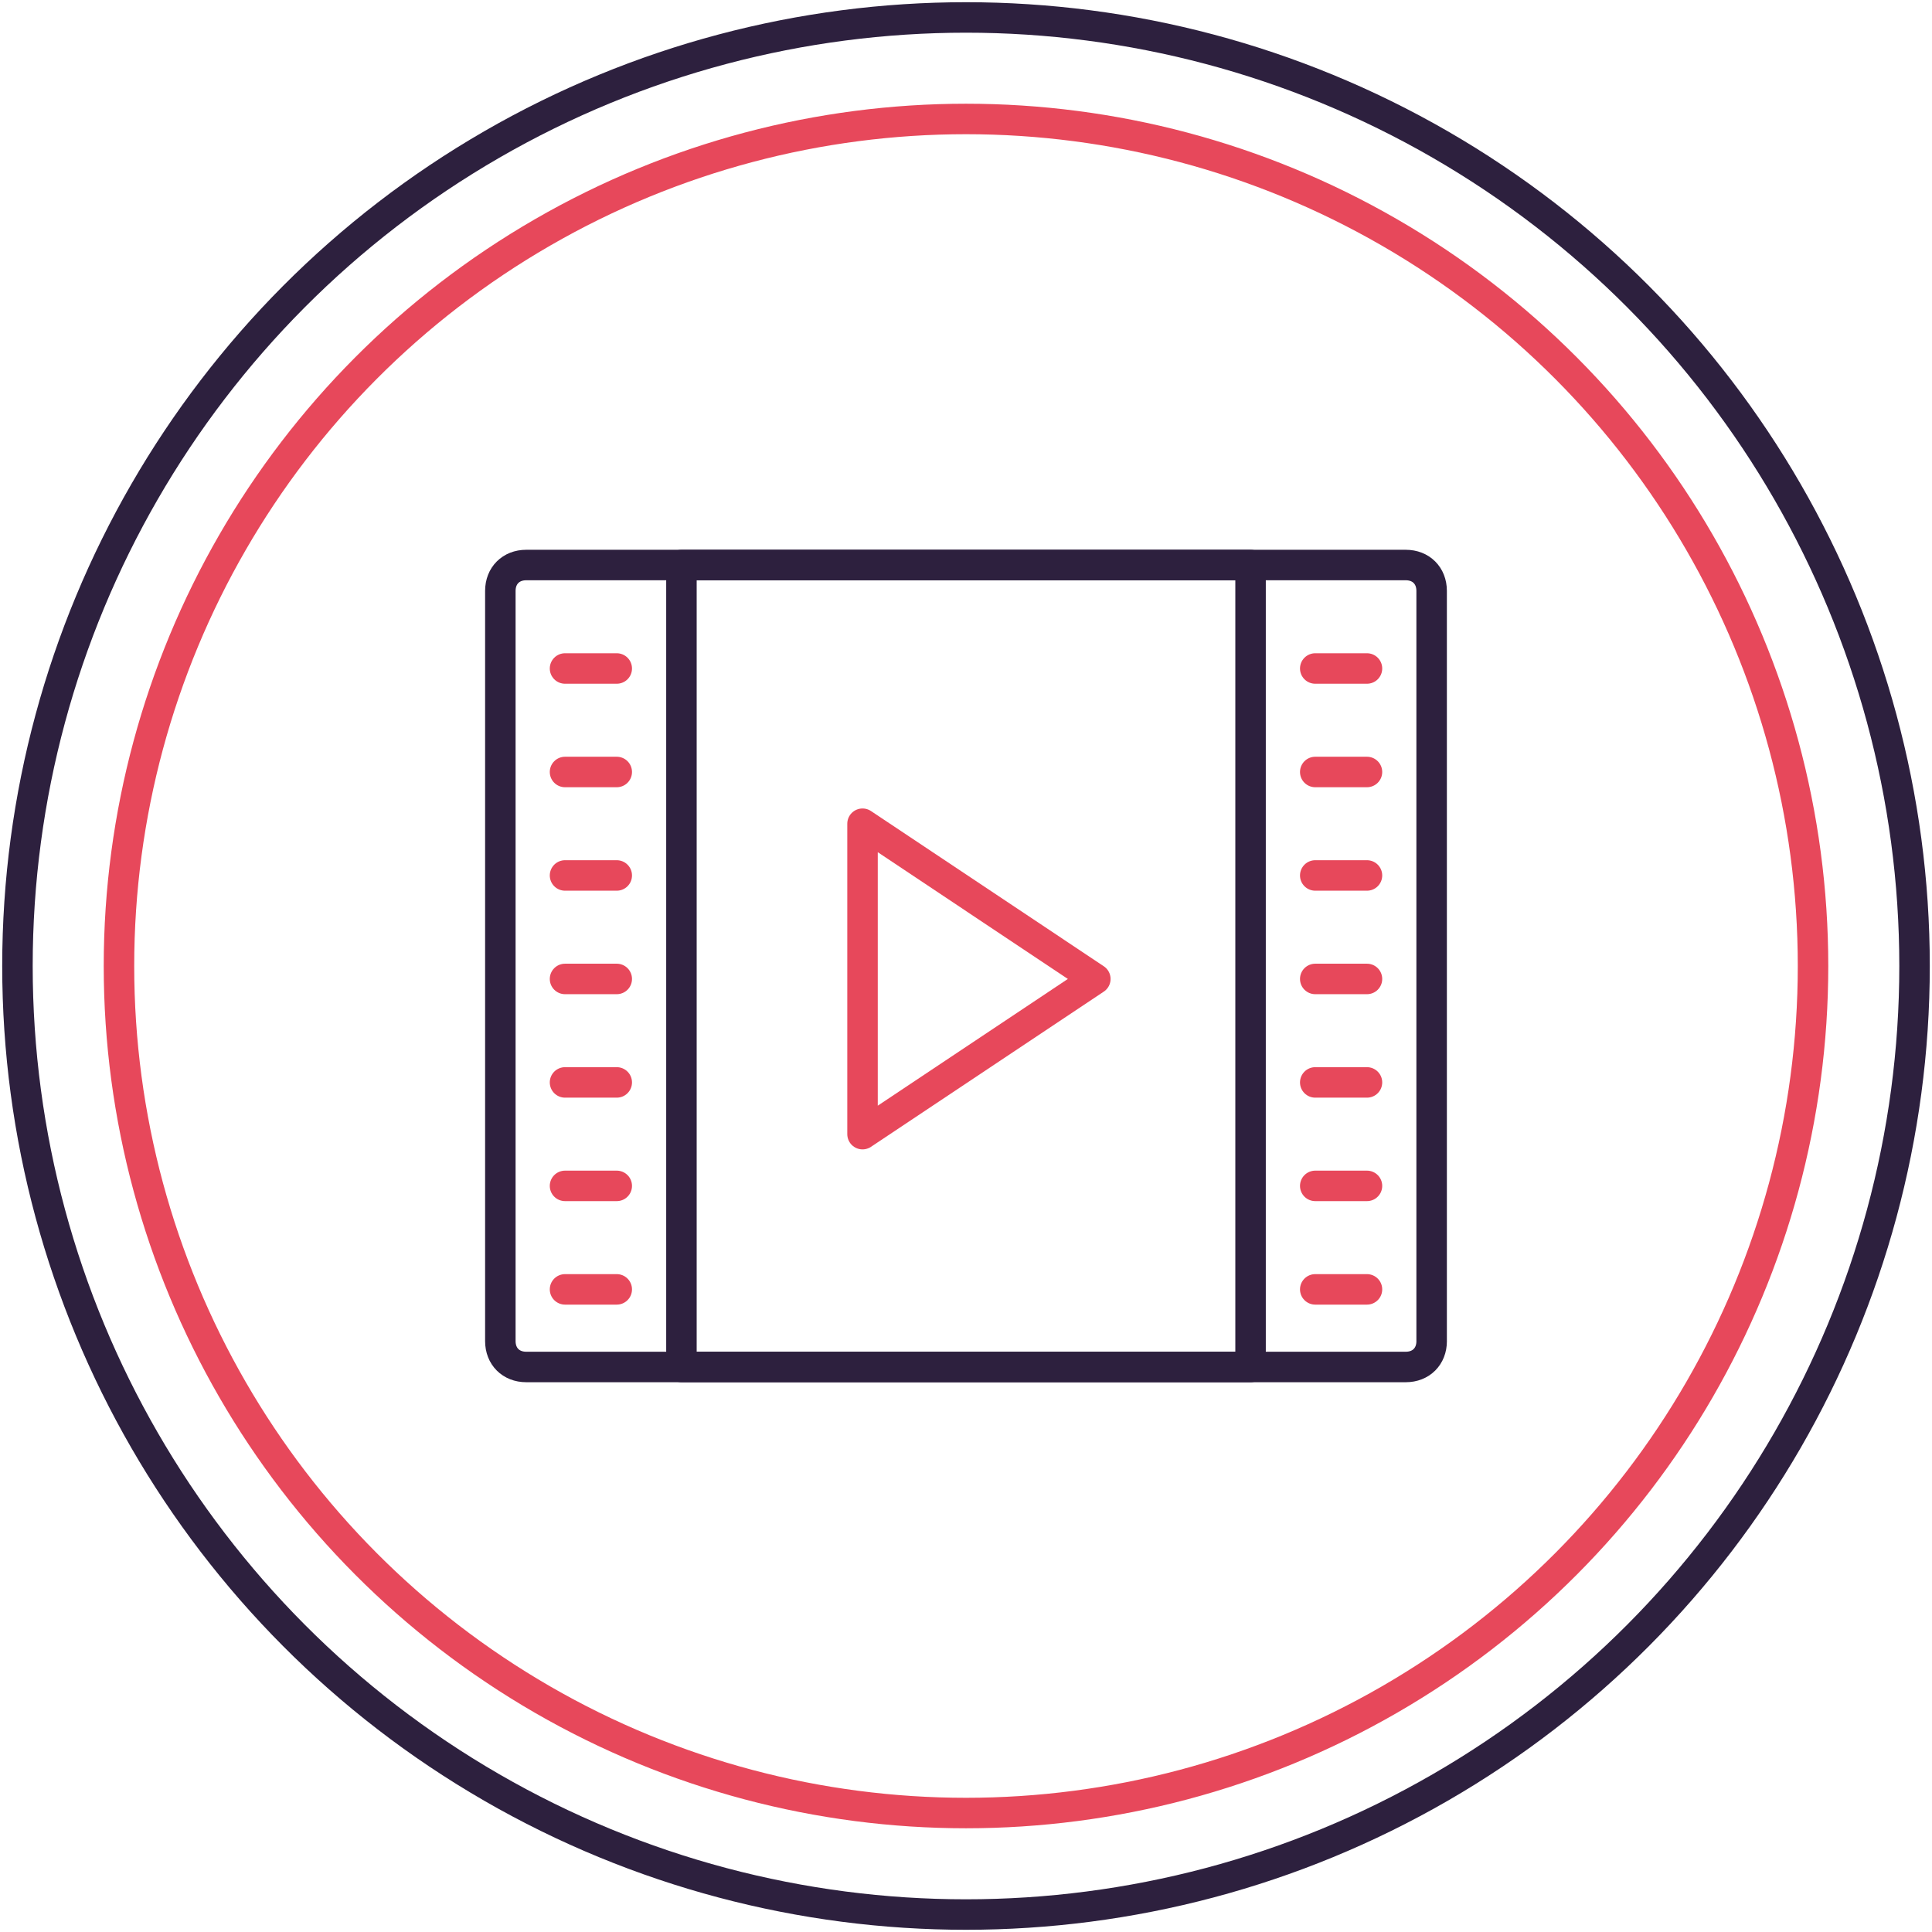 <?xml version="1.0" encoding="utf-8"?>
<!-- Generator: Adobe Illustrator 17.0.0, SVG Export Plug-In . SVG Version: 6.00 Build 0)  -->
<!DOCTYPE svg PUBLIC "-//W3C//DTD SVG 1.1//EN" "http://www.w3.org/Graphics/SVG/1.1/DTD/svg11.dtd">
<svg version="1.1" id="Capa_1" xmlns="http://www.w3.org/2000/svg" xmlns:xlink="http://www.w3.org/1999/xlink" x="0px" y="0px"
	 width="90px" height="90px" viewBox="0 0 90 90" enable-background="new 0 0 90 90" xml:space="preserve">
<g>
	
		<circle fill="none" stroke="#2D203E" stroke-width="1.42" stroke-linecap="round" stroke-linejoin="round" stroke-miterlimit="10" cx="45" cy="45" r="44.187"/>
	
		<circle fill="none" stroke="#E7485B" stroke-width="1.42" stroke-linecap="round" stroke-linejoin="round" stroke-miterlimit="10" cx="45" cy="45" r="39.458"/>
	<g>
		
			<path fill="none" stroke="#2D203E" stroke-width="1.42" stroke-linecap="round" stroke-linejoin="round" stroke-miterlimit="10" d="
			M66.692,62.474c0,0.711-0.494,1.205-1.205,1.205H24.513c-0.712,0-1.205-0.494-1.205-1.205V27.526c0-0.711,0.494-1.205,1.205-1.205
			h40.973c0.711,0,1.205,0.494,1.205,1.205V62.474z"/>
		
			<rect x="31.744" y="26.321" fill="none" stroke="#2D203E" stroke-width="1.42" stroke-linecap="round" stroke-linejoin="round" stroke-miterlimit="10" width="26.512" height="37.358"/>
		
			<polygon fill="none" stroke="#E7485B" stroke-width="1.42" stroke-linecap="round" stroke-linejoin="round" stroke-miterlimit="10" points="
			40.18,38.372 51.025,45.603 40.18,52.833 		"/>
		
			<line fill="none" stroke="#E7485B" stroke-width="1.42" stroke-linecap="round" stroke-linejoin="round" stroke-miterlimit="10" x1="26.321" y1="35.962" x2="28.731" y2="35.962"/>
		
			<line fill="none" stroke="#E7485B" stroke-width="1.42" stroke-linecap="round" stroke-linejoin="round" stroke-miterlimit="10" x1="26.321" y1="31.141" x2="28.731" y2="31.141"/>
		
			<line fill="none" stroke="#E7485B" stroke-width="1.42" stroke-linecap="round" stroke-linejoin="round" stroke-miterlimit="10" x1="26.321" y1="40.782" x2="28.731" y2="40.782"/>
		
			<line fill="none" stroke="#E7485B" stroke-width="1.42" stroke-linecap="round" stroke-linejoin="round" stroke-miterlimit="10" x1="26.321" y1="45.603" x2="28.731" y2="45.603"/>
		
			<line fill="none" stroke="#E7485B" stroke-width="1.42" stroke-linecap="round" stroke-linejoin="round" stroke-miterlimit="10" x1="26.321" y1="50.423" x2="28.731" y2="50.423"/>
		
			<line fill="none" stroke="#E7485B" stroke-width="1.42" stroke-linecap="round" stroke-linejoin="round" stroke-miterlimit="10" x1="26.321" y1="55.243" x2="28.731" y2="55.243"/>
		
			<line fill="none" stroke="#E7485B" stroke-width="1.42" stroke-linecap="round" stroke-linejoin="round" stroke-miterlimit="10" x1="26.321" y1="60.064" x2="28.731" y2="60.064"/>
		
			<line fill="none" stroke="#E7485B" stroke-width="1.42" stroke-linecap="round" stroke-linejoin="round" stroke-miterlimit="10" x1="61.269" y1="35.962" x2="63.679" y2="35.962"/>
		
			<line fill="none" stroke="#E7485B" stroke-width="1.42" stroke-linecap="round" stroke-linejoin="round" stroke-miterlimit="10" x1="61.269" y1="31.141" x2="63.679" y2="31.141"/>
		
			<line fill="none" stroke="#E7485B" stroke-width="1.42" stroke-linecap="round" stroke-linejoin="round" stroke-miterlimit="10" x1="61.269" y1="40.782" x2="63.679" y2="40.782"/>
		
			<line fill="none" stroke="#E7485B" stroke-width="1.42" stroke-linecap="round" stroke-linejoin="round" stroke-miterlimit="10" x1="61.269" y1="45.603" x2="63.679" y2="45.603"/>
		
			<line fill="none" stroke="#E7485B" stroke-width="1.42" stroke-linecap="round" stroke-linejoin="round" stroke-miterlimit="10" x1="61.269" y1="50.423" x2="63.679" y2="50.423"/>
		
			<line fill="none" stroke="#E7485B" stroke-width="1.42" stroke-linecap="round" stroke-linejoin="round" stroke-miterlimit="10" x1="61.269" y1="55.243" x2="63.679" y2="55.243"/>
		
			<line fill="none" stroke="#E7485B" stroke-width="1.42" stroke-linecap="round" stroke-linejoin="round" stroke-miterlimit="10" x1="61.269" y1="60.064" x2="63.679" y2="60.064"/>
	</g>
</g>
</svg>
